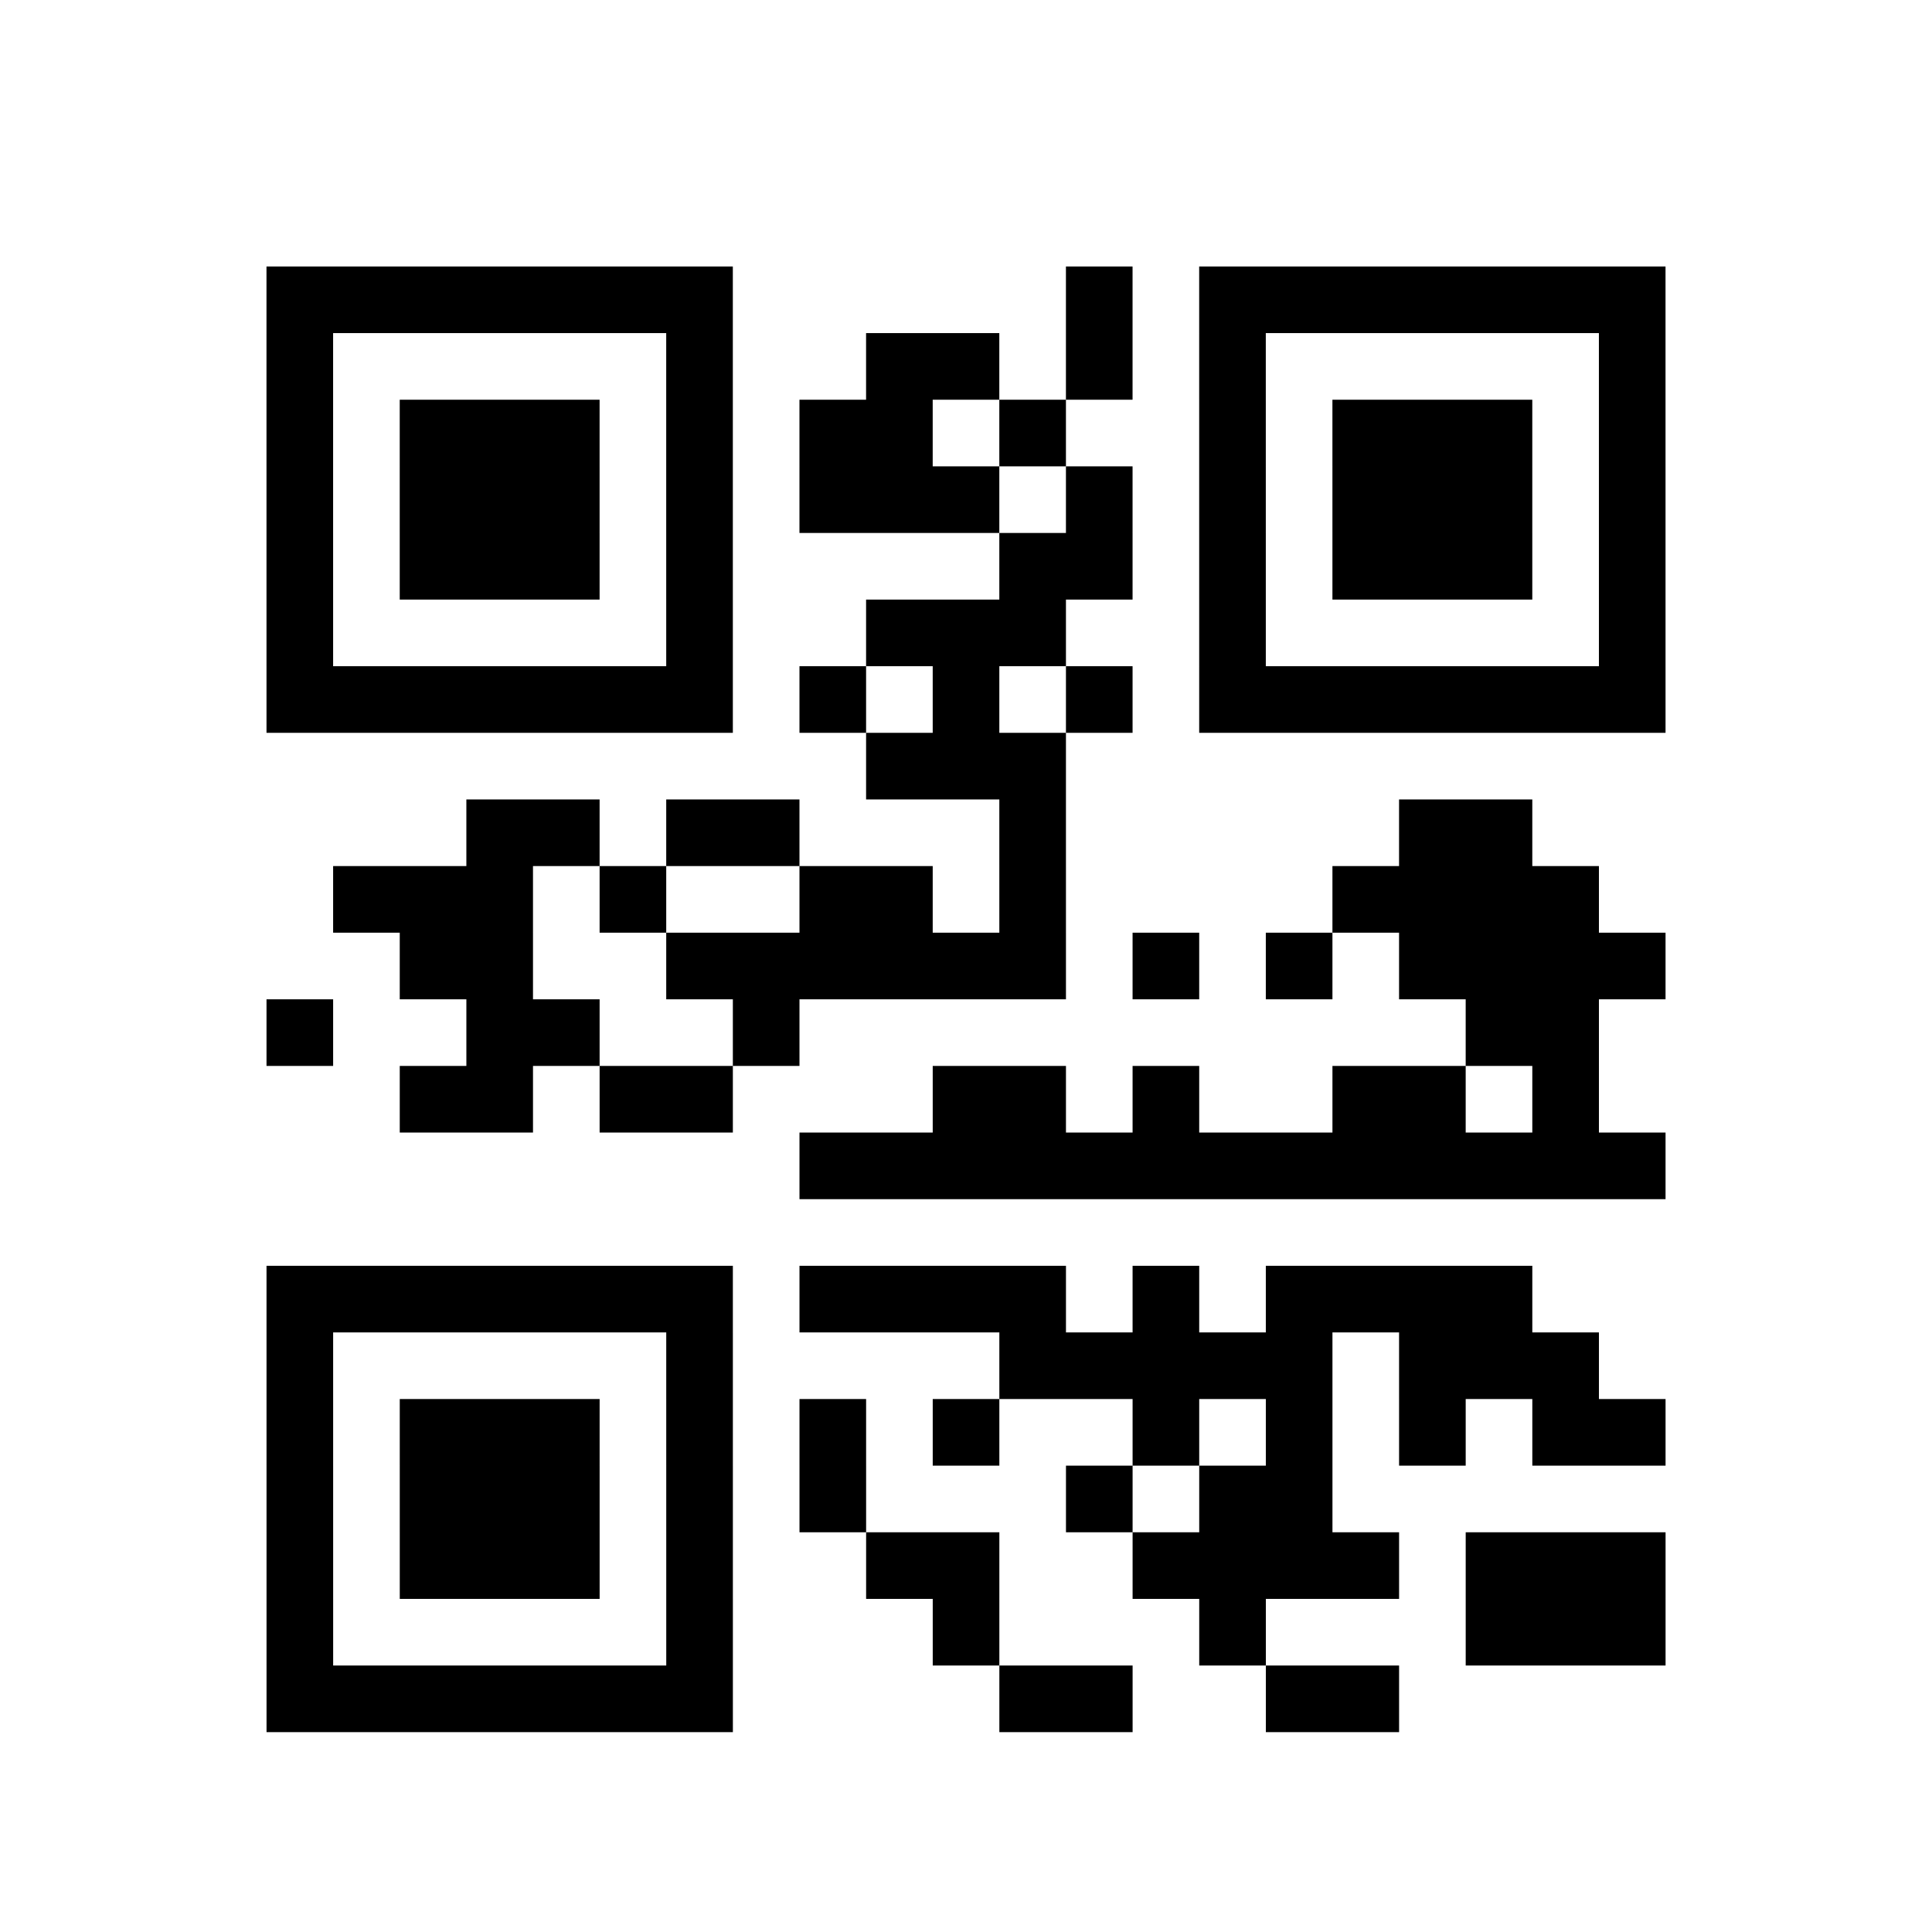 <?xml version="1.0" encoding="UTF-8"?>
<svg xmlns="http://www.w3.org/2000/svg" height="232" width="232" class="pyqrcode"><path transform="scale(8)" stroke="#000" class="pyqrline" d="M4 4.5h7m5 0h1m1 0h7m-21 1h1m5 0h1m2 0h2m1 0h1m1 0h1m5 0h1m-21 1h1m1 0h3m1 0h1m1 0h2m1 0h1m2 0h1m1 0h3m1 0h1m-21 1h1m1 0h3m1 0h1m1 0h3m1 0h1m1 0h1m1 0h3m1 0h1m-21 1h1m1 0h3m1 0h1m4 0h2m1 0h1m1 0h3m1 0h1m-21 1h1m5 0h1m2 0h3m2 0h1m5 0h1m-21 1h7m1 0h1m1 0h1m1 0h1m1 0h7m-12 1h3m-9 1h2m1 0h2m3 0h1m5 0h2m-18 1h3m1 0h1m2 0h2m1 0h1m4 0h4m-18 1h2m2 0h6m1 0h1m1 0h1m1 0h4m-21 1h1m2 0h2m2 0h1m10 0h2m-18 1h2m1 0h2m3 0h2m1 0h1m2 0h2m1 0h1m-12 1h13m-21 2h7m1 0h4m1 0h1m1 0h4m-19 1h1m5 0h1m4 0h5m1 0h3m-20 1h1m1 0h3m1 0h1m1 0h1m1 0h1m2 0h1m1 0h1m1 0h1m1 0h2m-21 1h1m1 0h3m1 0h1m1 0h1m3 0h1m1 0h2m-16 1h1m1 0h3m1 0h1m2 0h2m2 0h4m1 0h3m-21 1h1m5 0h1m3 0h1m3 0h1m3 0h3m-21 1h7m4 0h2m2 0h2"/></svg>
